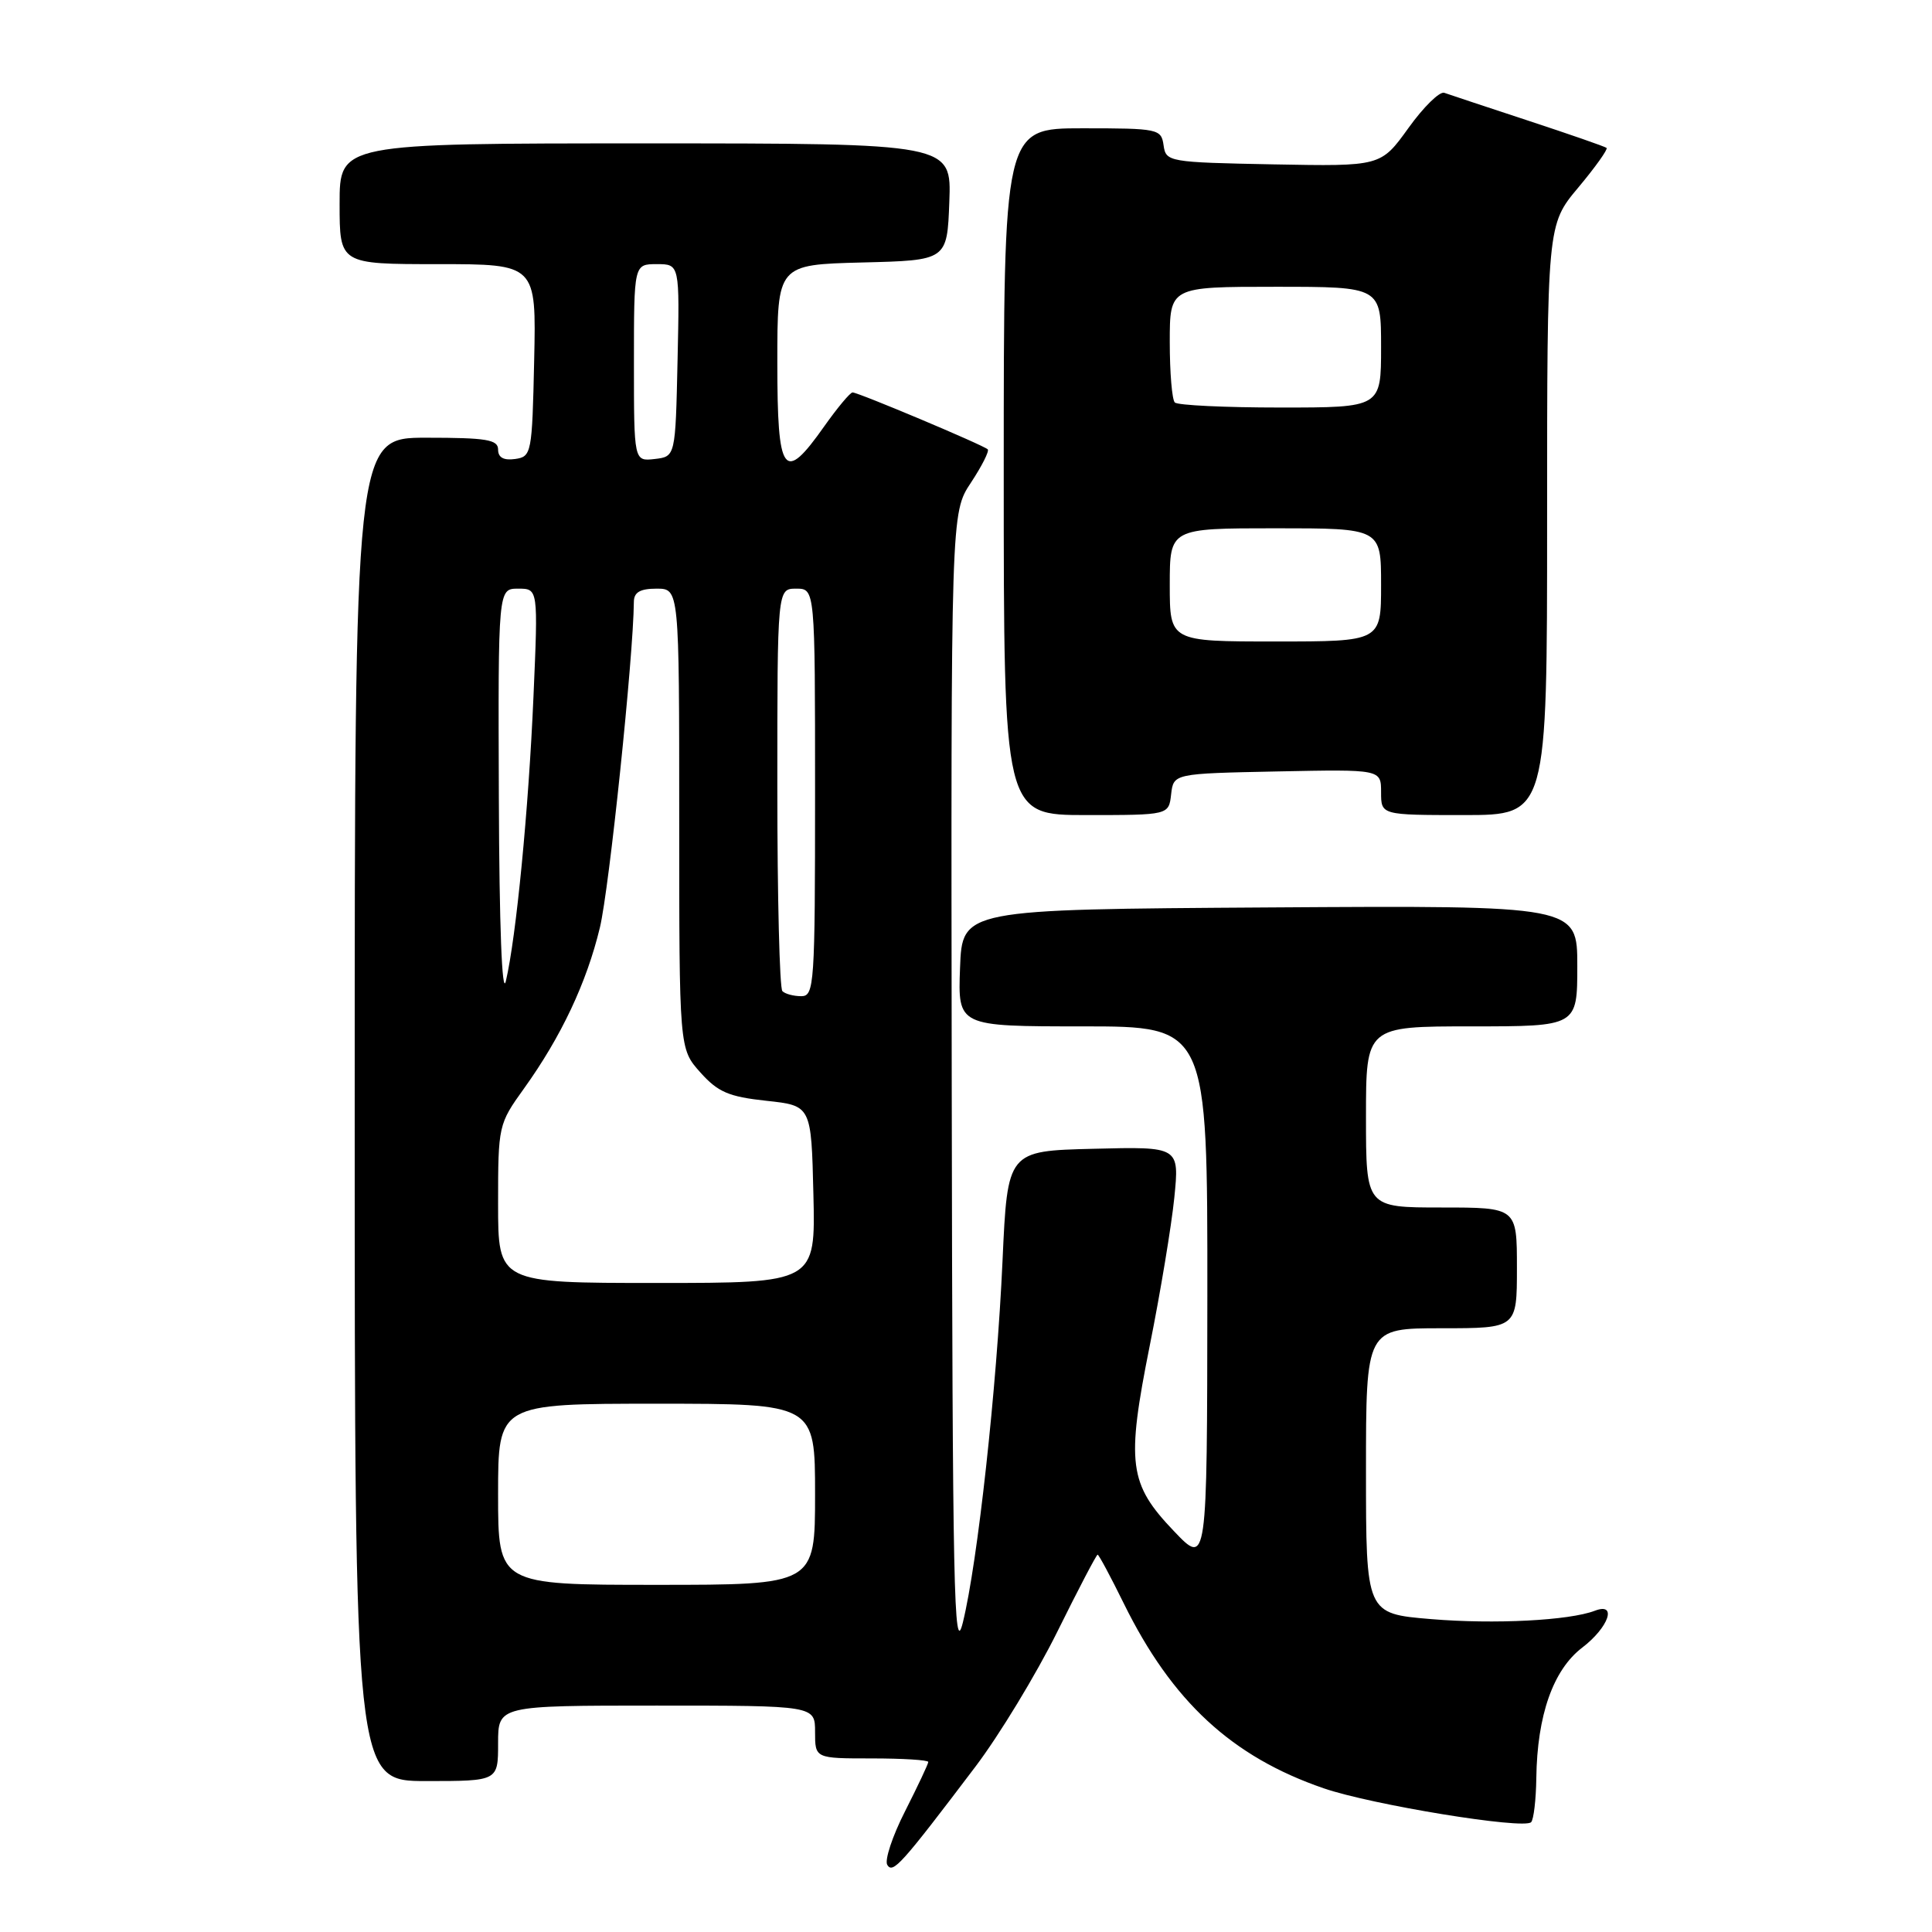 <?xml version="1.0" encoding="UTF-8" standalone="no"?>
<!DOCTYPE svg PUBLIC "-//W3C//DTD SVG 1.1//EN" "http://www.w3.org/Graphics/SVG/1.1/DTD/svg11.dtd" >
<svg xmlns="http://www.w3.org/2000/svg" xmlns:xlink="http://www.w3.org/1999/xlink" version="1.1" viewBox="0 0 256 256">
 <g >
 <path fill="currentColor"
d=" M 129.25 234.09 C 132.41 229.92 137.28 221.89 140.08 216.25 C 142.87 210.61 145.28 206.00 145.44 206.00 C 145.60 206.00 147.16 208.91 148.91 212.47 C 155.30 225.45 163.23 232.78 175.40 236.96 C 181.72 239.14 201.90 242.44 202.88 241.45 C 203.22 241.11 203.53 238.48 203.57 235.60 C 203.68 227.28 205.80 221.26 209.65 218.32 C 213.17 215.63 214.33 212.28 211.33 213.43 C 207.94 214.73 198.01 215.24 189.63 214.54 C 181.00 213.82 181.00 213.82 181.00 194.91 C 181.00 176.00 181.00 176.00 191.00 176.00 C 201.00 176.00 201.00 176.00 201.00 168.00 C 201.00 160.00 201.00 160.00 191.00 160.00 C 181.00 160.00 181.00 160.00 181.00 148.00 C 181.00 136.00 181.00 136.00 195.00 136.00 C 209.00 136.00 209.00 136.00 209.00 127.99 C 209.00 119.98 209.00 119.98 168.25 120.24 C 127.50 120.50 127.50 120.50 127.21 128.25 C 126.92 136.00 126.92 136.00 143.46 136.00 C 160.00 136.00 160.00 136.00 159.98 171.75 C 159.95 207.50 159.95 207.50 155.55 202.88 C 149.57 196.62 149.22 193.96 152.35 178.29 C 153.76 171.26 155.22 162.45 155.60 158.72 C 156.28 151.93 156.28 151.93 144.89 152.22 C 133.50 152.50 133.50 152.50 132.84 167.06 C 132.08 183.93 129.54 207.06 127.58 215.00 C 126.40 219.79 126.21 210.71 126.11 144.23 C 126.00 67.96 126.00 67.96 128.65 63.96 C 130.10 61.76 131.11 59.77 130.88 59.54 C 130.33 58.99 113.73 52.00 112.97 52.00 C 112.65 52.00 110.96 54.03 109.21 56.50 C 103.84 64.12 103.00 62.98 103.00 48.03 C 103.00 35.07 103.00 35.07 114.25 34.78 C 125.50 34.50 125.50 34.50 125.79 26.75 C 126.08 19.00 126.08 19.00 85.54 19.00 C 45.00 19.00 45.00 19.00 45.00 27.00 C 45.00 35.00 45.00 35.00 58.03 35.00 C 71.06 35.00 71.06 35.00 70.78 47.75 C 70.51 60.11 70.43 60.51 68.25 60.82 C 66.74 61.03 66.00 60.63 66.00 59.57 C 66.00 58.25 64.46 58.00 56.50 58.00 C 47.00 58.00 47.00 58.00 47.00 147.00 C 47.00 236.00 47.00 236.00 56.50 236.00 C 66.00 236.00 66.00 236.00 66.00 231.00 C 66.00 226.00 66.00 226.00 87.00 226.00 C 108.00 226.00 108.00 226.00 108.00 229.50 C 108.00 233.00 108.00 233.00 115.50 233.00 C 119.62 233.00 123.00 233.21 123.00 233.47 C 123.00 233.73 121.62 236.65 119.94 239.97 C 118.25 243.28 117.19 246.50 117.57 247.11 C 118.31 248.31 119.40 247.10 129.25 234.09 Z  M 155.18 105.25 C 155.50 102.50 155.50 102.50 169.25 102.22 C 183.00 101.94 183.00 101.94 183.00 104.97 C 183.00 108.00 183.00 108.00 194.00 108.00 C 205.00 108.00 205.00 108.00 205.00 68.89 C 205.00 29.78 205.00 29.78 209.13 24.85 C 211.40 22.14 213.08 19.77 212.88 19.60 C 212.67 19.42 208.00 17.80 202.50 15.99 C 197.00 14.18 192.00 12.52 191.38 12.30 C 190.77 12.07 188.62 14.18 186.62 16.97 C 182.96 22.05 182.96 22.05 168.73 21.78 C 154.83 21.51 154.49 21.45 154.18 19.25 C 153.87 17.08 153.49 17.00 143.43 17.00 C 133.00 17.00 133.00 17.00 133.00 62.50 C 133.00 108.00 133.00 108.00 143.93 108.00 C 154.87 108.00 154.87 108.00 155.18 105.25 Z  M 66.00 198.00 C 66.00 186.00 66.00 186.00 87.00 186.00 C 108.00 186.00 108.00 186.00 108.00 198.00 C 108.00 210.00 108.00 210.00 87.00 210.00 C 66.00 210.00 66.00 210.00 66.00 198.00 Z  M 66.00 159.50 C 66.00 149.15 66.05 148.94 69.42 144.25 C 74.36 137.37 77.73 130.22 79.49 122.90 C 80.73 117.74 83.93 87.01 83.99 79.75 C 84.00 78.48 84.81 78.00 87.00 78.00 C 90.00 78.00 90.00 78.00 90.00 108.48 C 90.00 138.97 90.00 138.97 92.79 142.09 C 95.13 144.71 96.55 145.32 101.54 145.86 C 107.50 146.50 107.50 146.50 107.78 158.25 C 108.06 170.00 108.06 170.00 87.03 170.00 C 66.00 170.00 66.00 170.00 66.00 159.50 Z  M 66.10 105.75 C 66.00 78.00 66.00 78.00 68.66 78.00 C 71.31 78.00 71.31 78.00 70.69 92.25 C 70.04 107.31 68.40 124.16 67.03 130.00 C 66.52 132.14 66.16 122.70 66.10 105.75 Z  M 103.67 131.33 C 103.30 130.97 103.00 118.82 103.00 104.33 C 103.00 78.00 103.00 78.00 105.50 78.00 C 108.00 78.00 108.00 78.00 108.00 105.00 C 108.00 130.52 107.90 132.00 106.17 132.00 C 105.16 132.00 104.03 131.70 103.67 131.33 Z  M 84.00 48.07 C 84.00 35.00 84.00 35.00 87.03 35.00 C 90.06 35.00 90.06 35.00 89.78 47.75 C 89.50 60.50 89.50 60.50 86.75 60.82 C 84.00 61.13 84.00 61.13 84.00 48.07 Z  M 155.00 77.50 C 155.00 70.00 155.00 70.00 169.00 70.00 C 183.00 70.00 183.00 70.00 183.00 77.50 C 183.00 85.00 183.00 85.00 169.00 85.00 C 155.00 85.00 155.00 85.00 155.00 77.50 Z  M 155.67 53.33 C 155.30 52.97 155.00 49.37 155.00 45.33 C 155.00 38.00 155.00 38.00 169.00 38.00 C 183.00 38.00 183.00 38.00 183.00 46.00 C 183.00 54.00 183.00 54.00 169.67 54.00 C 162.33 54.00 156.03 53.70 155.67 53.33 Z "/>
</g>
</svg>